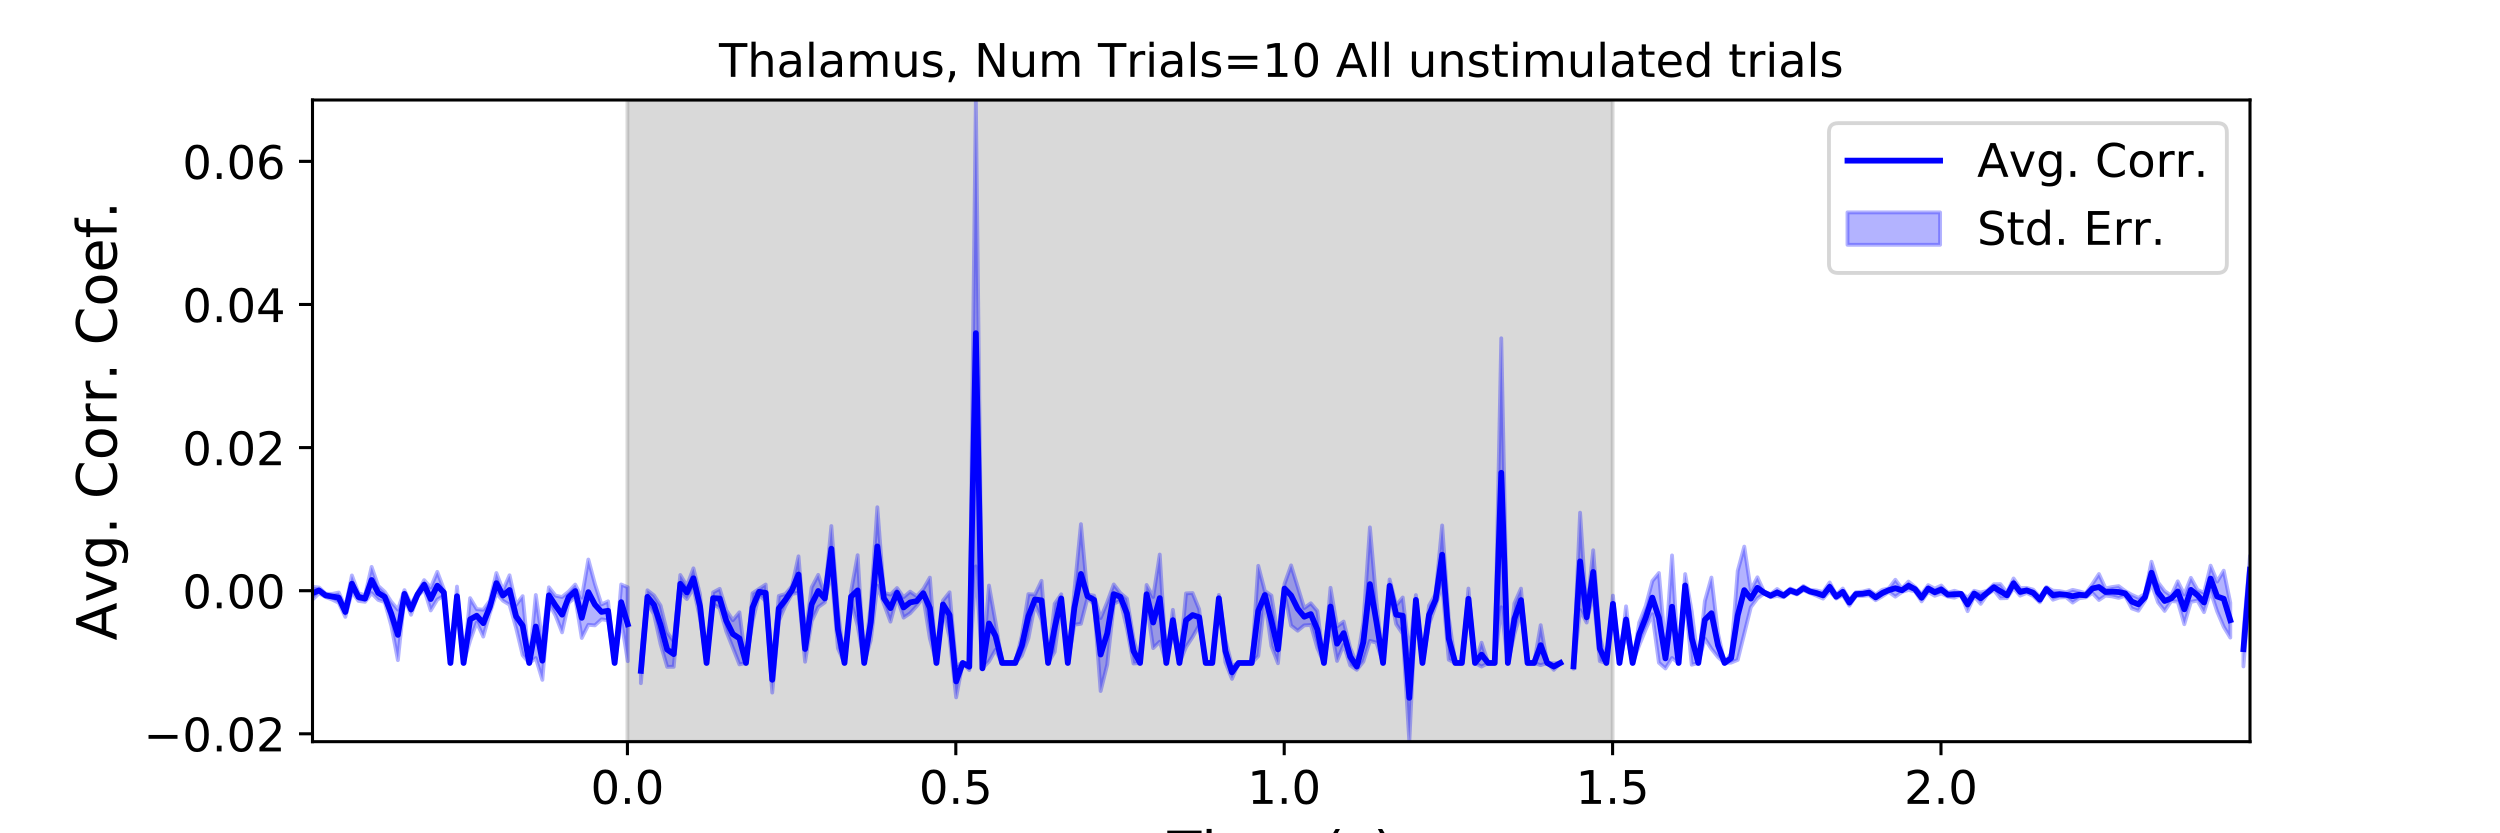 <?xml version="1.0" encoding="utf-8" standalone="no"?>
<!DOCTYPE svg PUBLIC "-//W3C//DTD SVG 1.1//EN"
  "http://www.w3.org/Graphics/SVG/1.1/DTD/svg11.dtd">
<!-- Created with matplotlib (https://matplotlib.org/) -->
<svg height="216pt" version="1.1" viewBox="0 0 648 216" width="648pt" xmlns="http://www.w3.org/2000/svg" xmlns:xlink="http://www.w3.org/1999/xlink">
 <defs>
  <style type="text/css">
*{stroke-linecap:butt;stroke-linejoin:round;}
  </style>
 </defs>
 <g id="figure_1">
  <g id="patch_1">
   <path d="M 0 216 
L 648 216 
L 648 0 
L 0 0 
z
" style="fill:#ffffff;"/>
  </g>
  <g id="axes_1">
   <g id="patch_2">
    <path d="M 81 192.24 
L 583.2 192.24 
L 583.2 25.92 
L 81 25.92 
z
" style="fill:#ffffff;"/>
   </g>
   <g id="PolyCollection_1">
    <defs>
     <path d="M 162.629 -23.76 
L 162.629 -190.08 
L 417.985 -190.08 
L 417.985 -23.76 
L 417.985 -23.76 
L 162.629 -23.76 
z
" id="me84fa81e83" style="stroke:#808080;stroke-opacity:0.3;"/>
    </defs>
    <g clip-path="url(#p773201536b)">
     <use style="fill:#808080;fill-opacity:0.3;stroke:#808080;stroke-opacity:0.3;" x="0" xlink:href="#me84fa81e83" y="216"/>
    </g>
   </g>
   <g id="PolyCollection_2">
    <path clip-path="url(#p773201536b)" d="M 81 152.102 
L 81 155.415 
L 82.702 153.796 
L 84.405 154.753 
L 86.107 155.408 
L 87.809 156.253 
L 89.512 159.897 
L 91.214 153.441 
L 92.917 155.753 
L 94.619 155.989 
L 96.321 153.732 
L 98.024 155.497 
L 99.726 156.058 
L 101.428 162.191 
L 103.131 171.113 
L 104.833 154.909 
L 106.536 159.348 
L 108.238 154.575 
L 109.94 152.75 
L 111.643 158.224 
L 113.345 155.405 
L 115.047 154.411 
L 116.75 171.842 
L 118.452 157.042 
L 120.155 171.842 
L 121.857 166.051 
L 123.559 161.299 
L 125.262 165.007 
L 126.964 158.93 
L 128.666 153.774 
L 130.369 155.708 
L 132.071 156.737 
L 133.774 162.771 
L 135.476 169.828 
L 137.178 171.842 
L 138.881 170.577 
L 140.583 176.223 
L 142.285 156.395 
L 143.988 159.529 
L 145.69 163.905 
L 147.393 156.235 
L 149.095 154.873 
L 150.797 165.367 
L 152.5 161.944 
L 154.202 162.094 
L 155.904 160.536 
L 157.607 160.772 
L 159.309 171.842 
L 161.012 160.674 
L 162.714 171.374 
L 162.714 152.231 
L 162.714 152.231 
L 161.012 151.492 
L 159.309 171.842 
L 157.607 155.862 
L 155.904 156.677 
L 154.202 151.355 
L 152.5 145.033 
L 150.797 154.909 
L 149.095 151.52 
L 147.393 153.335 
L 145.69 154.745 
L 143.988 154.401 
L 142.285 152.226 
L 140.583 166.267 
L 138.881 154.222 
L 137.178 171.842 
L 135.476 154.523 
L 133.774 156.764 
L 132.071 149.111 
L 130.369 152.992 
L 128.666 148.532 
L 126.964 155.711 
L 125.262 158.035 
L 123.559 157.893 
L 121.857 155.037 
L 120.155 171.842 
L 118.452 152.044 
L 116.75 171.842 
L 115.047 152.717 
L 113.345 148.227 
L 111.643 152.315 
L 109.94 150.37 
L 108.238 153.576 
L 106.536 156.594 
L 104.833 152.96 
L 103.131 158.011 
L 101.428 155.993 
L 99.726 153.394 
L 98.024 151.853 
L 96.321 146.944 
L 94.619 154.313 
L 92.917 153.753 
L 91.214 149.155 
L 89.512 157.344 
L 87.809 153.581 
L 86.107 153.938 
L 84.405 153.907 
L 82.702 152.276 
L 81 152.102 
z
" style="fill:#0000ff;fill-opacity:0.3;stroke:#0000ff;stroke-opacity:0.3;"/>
    <path clip-path="url(#p773201536b)" d="M 166.119 170.685 
L 166.119 177.088 
L 167.821 156.398 
L 169.523 159.239 
L 171.226 166.997 
L 172.928 172.847 
L 174.631 172.837 
L 176.333 153.608 
L 178.035 155.274 
L 179.738 152.459 
L 181.44 160.243 
L 183.142 171.842 
L 184.845 156.533 
L 186.547 157.657 
L 188.249 163.658 
L 189.952 167.917 
L 191.654 172.214 
L 193.357 171.842 
L 195.059 161.094 
L 196.761 154.169 
L 198.464 155.834 
L 200.166 179.517 
L 201.868 160.937 
L 203.571 157.034 
L 205.273 153.955 
L 206.976 153.624 
L 208.678 171.526 
L 210.38 161.024 
L 212.083 157.37 
L 213.785 156.144 
L 215.487 148.111 
L 217.19 168.076 
L 218.892 171.842 
L 220.595 156.034 
L 222.297 162.156 
L 223.999 171.842 
L 225.702 165.934 
L 227.404 151.794 
L 229.106 156.556 
L 230.809 161.136 
L 232.511 154.886 
L 234.214 160.1 
L 235.916 158.941 
L 237.618 157.077 
L 239.321 154.879 
L 241.023 165.495 
L 242.725 171.842 
L 244.428 157.691 
L 246.13 165.274 
L 247.833 180.76 
L 249.535 171.842 
L 251.237 173.677 
L 252.94 146.806 
L 254.642 173.228 
L 256.344 171.441 
L 258.047 168.44 
L 259.749 171.842 
L 261.452 171.842 
L 263.154 171.842 
L 264.856 169.98 
L 266.559 165.489 
L 268.261 156.629 
L 269.963 160.693 
L 271.666 171.842 
L 273.368 168.973 
L 275.071 156.235 
L 276.773 171.842 
L 278.475 161.942 
L 280.178 161.678 
L 281.88 155.02 
L 283.582 156.578 
L 285.285 179.114 
L 286.987 172.276 
L 288.689 156.508 
L 290.392 155.668 
L 292.094 162.845 
L 293.797 171.983 
L 295.499 171.842 
L 297.201 156.453 
L 298.904 167.99 
L 300.606 166.334 
L 302.308 171.842 
L 304.011 163.419 
L 305.713 171.842 
L 307.416 167.718 
L 309.118 165.126 
L 310.82 162.036 
L 312.523 171.842 
L 314.225 171.842 
L 315.927 155.965 
L 317.63 171.666 
L 319.332 175.975 
L 321.035 171.842 
L 322.737 171.842 
L 324.439 171.842 
L 326.142 170.035 
L 327.844 155.253 
L 329.546 167.442 
L 331.249 171.924 
L 332.951 153.792 
L 334.654 162.15 
L 336.356 163.482 
L 338.058 162.097 
L 339.761 161.982 
L 341.463 167.992 
L 343.165 171.842 
L 344.868 162.081 
L 346.57 171.314 
L 348.273 167.123 
L 349.975 172.459 
L 351.677 173.617 
L 353.38 171.495 
L 355.082 166.119 
L 356.784 166.565 
L 358.487 171.842 
L 360.189 153.483 
L 361.892 161.783 
L 363.594 164.305 
L 365.296 192.24 
L 366.999 156.744 
L 368.701 171.842 
L 370.403 161.835 
L 372.106 156.956 
L 373.808 151.358 
L 375.511 170.999 
L 377.213 171.842 
L 378.915 171.842 
L 380.618 157.875 
L 382.32 171.842 
L 384.022 172.777 
L 385.725 171.842 
L 387.427 171.842 
L 389.129 157.402 
L 390.832 171.842 
L 392.534 164.382 
L 394.237 158.511 
L 395.939 171.842 
L 397.641 171.842 
L 399.344 172.414 
L 401.046 171.842 
L 402.748 173.621 
L 404.451 171.842 
L 404.451 171.842 
L 404.451 171.842 
L 402.748 171.923 
L 401.046 171.842 
L 399.344 162.04 
L 397.641 171.842 
L 395.939 171.842 
L 394.237 152.562 
L 392.534 156.403 
L 390.832 171.842 
L 389.129 87.681 
L 387.427 171.842 
L 385.725 171.842 
L 384.022 166.589 
L 382.32 171.842 
L 380.618 152.552 
L 378.915 171.842 
L 377.213 171.842 
L 375.511 160.099 
L 373.808 136.2 
L 372.106 153.981 
L 370.403 156.97 
L 368.701 171.842 
L 366.999 154.243 
L 365.296 169.512 
L 363.594 154.868 
L 361.892 156.872 
L 360.189 150.197 
L 358.487 171.842 
L 356.784 155.961 
L 355.082 136.693 
L 353.38 161.423 
L 351.677 171.923 
L 349.975 167.966 
L 348.273 161.106 
L 346.57 162.37 
L 344.868 152.356 
L 343.165 171.842 
L 341.463 158.371 
L 339.761 156.368 
L 338.058 157.609 
L 336.356 152.079 
L 334.654 146.545 
L 332.951 151.317 
L 331.249 164.711 
L 329.546 154.364 
L 327.844 153.19 
L 326.142 146.664 
L 324.439 171.842 
L 322.737 171.842 
L 321.035 171.842 
L 319.332 172.551 
L 317.63 165.857 
L 315.927 154.204 
L 314.225 171.842 
L 312.523 171.842 
L 310.82 157.915 
L 309.118 153.723 
L 307.416 153.803 
L 305.713 171.842 
L 304.011 158.065 
L 302.308 171.842 
L 300.606 143.734 
L 298.904 154.717 
L 297.201 151.623 
L 295.499 171.842 
L 293.797 165.5 
L 292.094 155.163 
L 290.392 153.716 
L 288.689 151.487 
L 286.987 156.101 
L 285.285 160.199 
L 283.582 154.395 
L 281.88 154.071 
L 280.178 135.858 
L 278.475 153.171 
L 276.773 171.842 
L 275.071 154.035 
L 273.368 156.496 
L 271.666 171.842 
L 269.963 150.546 
L 268.261 154.103 
L 266.559 153.998 
L 264.856 164.791 
L 263.154 171.842 
L 261.452 171.842 
L 259.749 171.842 
L 258.047 161.265 
L 256.344 151.772 
L 254.642 173.228 
L 252.94 25.92 
L 251.237 171.944 
L 249.535 171.842 
L 247.833 172.482 
L 246.13 153.518 
L 244.428 155.659 
L 242.725 171.842 
L 241.023 149.715 
L 239.321 152.655 
L 237.618 154.545 
L 235.916 153.346 
L 234.214 154.804 
L 232.511 152.416 
L 230.809 154.129 
L 229.106 153.622 
L 227.404 131.475 
L 225.702 156.662 
L 223.999 171.842 
L 222.297 143.904 
L 220.595 153.276 
L 218.892 171.842 
L 217.19 158.152 
L 215.487 136.347 
L 213.785 154.1 
L 212.083 149.003 
L 210.38 152.242 
L 208.678 164.91 
L 206.976 144.201 
L 205.273 151.964 
L 203.571 153.973 
L 201.868 154.465 
L 200.166 172.867 
L 198.464 151.506 
L 196.761 152.619 
L 195.059 153.787 
L 193.357 171.842 
L 191.654 158.706 
L 189.952 160.763 
L 188.249 158.15 
L 186.547 152.624 
L 184.845 153.547 
L 183.142 171.842 
L 181.44 154.007 
L 179.738 147.314 
L 178.035 151.86 
L 176.333 149.038 
L 174.631 166.268 
L 172.928 163.878 
L 171.226 156.977 
L 169.523 154.335 
L 167.821 152.998 
L 166.119 170.685 
z
" style="fill:#0000ff;fill-opacity:0.3;stroke:#0000ff;stroke-opacity:0.3;"/>
    <path clip-path="url(#p773201536b)" d="M 407.856 172.088 
L 407.856 173.359 
L 409.558 158.131 
L 411.26 161.37 
L 412.963 153.874 
L 414.665 171.37 
L 416.367 171.842 
L 418.07 158.657 
L 419.772 171.842 
L 421.475 164.003 
L 423.177 171.842 
L 424.879 167.272 
L 426.582 163.111 
L 428.284 159.206 
L 429.986 171.775 
L 431.689 173.265 
L 433.391 170.558 
L 435.094 171.842 
L 436.796 154.726 
L 438.498 172.299 
L 440.201 171.842 
L 441.903 165.514 
L 443.605 168.184 
L 445.308 170.316 
L 447.01 171.842 
L 448.713 171.748 
L 450.415 171.046 
L 452.117 164.251 
L 453.82 157.373 
L 455.522 155.092 
L 457.224 153.857 
L 458.927 154.794 
L 460.629 154.466 
L 462.332 154.801 
L 464.034 153.512 
L 465.736 154.078 
L 467.439 153.001 
L 469.141 153.706 
L 470.843 154.415 
L 472.546 155.169 
L 474.248 153.24 
L 475.951 155.155 
L 477.653 154.268 
L 479.355 156.989 
L 481.058 154.479 
L 482.76 154.483 
L 484.462 154.29 
L 486.165 155.578 
L 487.867 154.586 
L 489.569 153.44 
L 491.272 154.655 
L 492.974 153.448 
L 494.677 152.916 
L 496.379 153.292 
L 498.081 155.88 
L 499.784 153.433 
L 501.486 154.432 
L 503.188 153.831 
L 504.891 154.638 
L 506.593 154.918 
L 508.296 154.22 
L 509.998 158.415 
L 511.7 154.568 
L 513.403 156.521 
L 515.105 154.066 
L 516.807 152.973 
L 518.51 155.083 
L 520.212 155.028 
L 521.915 152.443 
L 523.617 154.394 
L 525.319 153.687 
L 527.022 154.489 
L 528.724 156.132 
L 530.426 153.185 
L 532.129 155.453 
L 533.831 154.87 
L 535.534 154.783 
L 537.236 156.192 
L 538.938 155.063 
L 540.641 154.844 
L 542.343 153.703 
L 544.045 155.523 
L 545.748 154.385 
L 547.45 154.578 
L 549.153 154.971 
L 550.855 154.421 
L 552.557 157.695 
L 554.26 158.311 
L 555.962 155.71 
L 557.664 151.302 
L 559.367 156.145 
L 561.069 158.348 
L 562.772 155.809 
L 564.474 155.933 
L 566.176 161.796 
L 567.879 156.001 
L 569.581 155.667 
L 571.283 158.672 
L 572.986 153.318 
L 574.688 158.491 
L 576.391 162.479 
L 578.093 165.262 
L 578.093 156.243 
L 578.093 156.243 
L 576.391 147.917 
L 574.688 150.742 
L 572.986 146.619 
L 571.283 153.656 
L 569.581 152.882 
L 567.879 149.781 
L 566.176 154.078 
L 564.474 150.682 
L 562.772 154.396 
L 561.069 153.196 
L 559.367 150.953 
L 557.664 145.603 
L 555.962 153.95 
L 554.26 154.956 
L 552.557 154.164 
L 550.855 153.189 
L 549.153 151.925 
L 547.45 152.162 
L 545.748 152.505 
L 544.045 148.791 
L 542.343 151.372 
L 540.641 153.769 
L 538.938 153.281 
L 537.236 152.89 
L 535.534 153.54 
L 533.831 153.211 
L 532.129 153.11 
L 530.426 152.148 
L 528.724 154.772 
L 527.022 152.846 
L 525.319 152.371 
L 523.617 152.438 
L 521.915 149.939 
L 520.212 153.589 
L 518.51 151.407 
L 516.807 151.445 
L 515.105 153.095 
L 513.403 153.586 
L 511.7 153.127 
L 509.998 154.927 
L 508.296 153.66 
L 506.593 153.12 
L 504.891 153.635 
L 503.188 151.762 
L 501.486 152.565 
L 499.784 151.661 
L 498.081 153.987 
L 496.379 152.133 
L 494.677 150.738 
L 492.974 152.552 
L 491.272 150.272 
L 489.569 152.503 
L 487.867 152.882 
L 486.165 154.112 
L 484.462 152.913 
L 482.76 153.339 
L 481.058 153.494 
L 479.355 155.406 
L 477.653 152.541 
L 475.951 154.166 
L 474.248 150.969 
L 472.546 153.451 
L 470.843 153.044 
L 469.141 152.921 
L 467.439 151.881 
L 465.736 153.25 
L 464.034 152.555 
L 462.332 153.919 
L 460.629 152.662 
L 458.927 154.006 
L 457.224 153.326 
L 455.522 149.633 
L 453.82 152.948 
L 452.117 141.683 
L 450.415 147.988 
L 448.713 169.388 
L 447.01 171.842 
L 445.308 164.182 
L 443.605 149.707 
L 441.903 155.787 
L 440.201 171.842 
L 438.498 158.518 
L 436.796 148.797 
L 435.094 171.842 
L 433.391 143.962 
L 431.689 168.041 
L 429.986 148.524 
L 428.284 150.606 
L 426.582 157.057 
L 424.879 161.398 
L 423.177 171.842 
L 421.475 157.16 
L 419.772 171.842 
L 418.07 154.383 
L 416.367 171.842 
L 414.665 164.893 
L 412.963 142.619 
L 411.26 158.621 
L 409.558 132.884 
L 407.856 172.088 
z
" style="fill:#0000ff;fill-opacity:0.3;stroke:#0000ff;stroke-opacity:0.3;"/>
    <path clip-path="url(#p773201536b)" d="M 581.498 163.791 
L 581.498 172.738 
L 583.2 151.234 
L 583.2 144.079 
L 583.2 144.079 
L 581.498 163.791 
z
" style="fill:#0000ff;fill-opacity:0.3;stroke:#0000ff;stroke-opacity:0.3;"/>
   </g>
   <g id="matplotlib.axis_1">
    <g id="xtick_1">
     <g id="line2d_1">
      <defs>
       <path d="M 0 0 
L 0 3.5 
" id="mdb8110334b" style="stroke:#000000;stroke-width:0.8;"/>
      </defs>
      <g>
       <use style="stroke:#000000;stroke-width:0.8;" x="162.629" xlink:href="#mdb8110334b" y="192.24"/>
      </g>
     </g>
     <g id="text_1">
      <!-- 0.0 -->
      <defs>
       <path d="M 31.781 66.406 
Q 24.172 66.406 20.328 58.906 
Q 16.5 51.422 16.5 36.375 
Q 16.5 21.391 20.328 13.891 
Q 24.172 6.391 31.781 6.391 
Q 39.453 6.391 43.281 13.891 
Q 47.125 21.391 47.125 36.375 
Q 47.125 51.422 43.281 58.906 
Q 39.453 66.406 31.781 66.406 
z
M 31.781 74.219 
Q 44.047 74.219 50.516 64.516 
Q 56.984 54.828 56.984 36.375 
Q 56.984 17.969 50.516 8.266 
Q 44.047 -1.422 31.781 -1.422 
Q 19.531 -1.422 13.062 8.266 
Q 6.594 17.969 6.594 36.375 
Q 6.594 54.828 13.062 64.516 
Q 19.531 74.219 31.781 74.219 
z
" id="DejaVuSans-48"/>
       <path d="M 10.688 12.406 
L 21 12.406 
L 21 0 
L 10.688 0 
z
" id="DejaVuSans-46"/>
      </defs>
      <g transform="translate(153.087 208.358)scale(0.12 -0.12)">
       <use xlink:href="#DejaVuSans-48"/>
       <use x="63.623" xlink:href="#DejaVuSans-46"/>
       <use x="95.41" xlink:href="#DejaVuSans-48"/>
      </g>
     </g>
    </g>
    <g id="xtick_2">
     <g id="line2d_2">
      <g>
       <use style="stroke:#000000;stroke-width:0.8;" x="247.747" xlink:href="#mdb8110334b" y="192.24"/>
      </g>
     </g>
     <g id="text_2">
      <!-- 0.5 -->
      <defs>
       <path d="M 10.797 72.906 
L 49.516 72.906 
L 49.516 64.594 
L 19.828 64.594 
L 19.828 46.734 
Q 21.969 47.469 24.109 47.828 
Q 26.266 48.188 28.422 48.188 
Q 40.625 48.188 47.75 41.5 
Q 54.891 34.812 54.891 23.391 
Q 54.891 11.625 47.562 5.094 
Q 40.234 -1.422 26.906 -1.422 
Q 22.312 -1.422 17.547 -0.641 
Q 12.797 0.141 7.719 1.703 
L 7.719 11.625 
Q 12.109 9.234 16.797 8.062 
Q 21.484 6.891 26.703 6.891 
Q 35.156 6.891 40.078 11.328 
Q 45.016 15.766 45.016 23.391 
Q 45.016 31 40.078 35.438 
Q 35.156 39.891 26.703 39.891 
Q 22.75 39.891 18.812 39.016 
Q 14.891 38.141 10.797 36.281 
z
" id="DejaVuSans-53"/>
      </defs>
      <g transform="translate(238.206 208.358)scale(0.12 -0.12)">
       <use xlink:href="#DejaVuSans-48"/>
       <use x="63.623" xlink:href="#DejaVuSans-46"/>
       <use x="95.41" xlink:href="#DejaVuSans-53"/>
      </g>
     </g>
    </g>
    <g id="xtick_3">
     <g id="line2d_3">
      <g>
       <use style="stroke:#000000;stroke-width:0.8;" x="332.866" xlink:href="#mdb8110334b" y="192.24"/>
      </g>
     </g>
     <g id="text_3">
      <!-- 1.0 -->
      <defs>
       <path d="M 12.406 8.297 
L 28.516 8.297 
L 28.516 63.922 
L 10.984 60.406 
L 10.984 69.391 
L 28.422 72.906 
L 38.281 72.906 
L 38.281 8.297 
L 54.391 8.297 
L 54.391 0 
L 12.406 0 
z
" id="DejaVuSans-49"/>
      </defs>
      <g transform="translate(323.324 208.358)scale(0.12 -0.12)">
       <use xlink:href="#DejaVuSans-49"/>
       <use x="63.623" xlink:href="#DejaVuSans-46"/>
       <use x="95.41" xlink:href="#DejaVuSans-48"/>
      </g>
     </g>
    </g>
    <g id="xtick_4">
     <g id="line2d_4">
      <g>
       <use style="stroke:#000000;stroke-width:0.8;" x="417.985" xlink:href="#mdb8110334b" y="192.24"/>
      </g>
     </g>
     <g id="text_4">
      <!-- 1.5 -->
      <g transform="translate(408.443 208.358)scale(0.12 -0.12)">
       <use xlink:href="#DejaVuSans-49"/>
       <use x="63.623" xlink:href="#DejaVuSans-46"/>
       <use x="95.41" xlink:href="#DejaVuSans-53"/>
      </g>
     </g>
    </g>
    <g id="xtick_5">
     <g id="line2d_5">
      <g>
       <use style="stroke:#000000;stroke-width:0.8;" x="503.103" xlink:href="#mdb8110334b" y="192.24"/>
      </g>
     </g>
     <g id="text_5">
      <!-- 2.0 -->
      <defs>
       <path d="M 19.188 8.297 
L 53.609 8.297 
L 53.609 0 
L 7.328 0 
L 7.328 8.297 
Q 12.938 14.109 22.625 23.891 
Q 32.328 33.688 34.812 36.531 
Q 39.547 41.844 41.422 45.531 
Q 43.312 49.219 43.312 52.781 
Q 43.312 58.594 39.234 62.25 
Q 35.156 65.922 28.609 65.922 
Q 23.969 65.922 18.812 64.312 
Q 13.672 62.703 7.812 59.422 
L 7.812 69.391 
Q 13.766 71.781 18.938 73 
Q 24.125 74.219 28.422 74.219 
Q 39.75 74.219 46.484 68.547 
Q 53.219 62.891 53.219 53.422 
Q 53.219 48.922 51.531 44.891 
Q 49.859 40.875 45.406 35.406 
Q 44.188 33.984 37.641 27.219 
Q 31.109 20.453 19.188 8.297 
z
" id="DejaVuSans-50"/>
      </defs>
      <g transform="translate(493.561 208.358)scale(0.12 -0.12)">
       <use xlink:href="#DejaVuSans-50"/>
       <use x="63.623" xlink:href="#DejaVuSans-46"/>
       <use x="95.41" xlink:href="#DejaVuSans-48"/>
      </g>
     </g>
    </g>
    <g id="text_6">
     <!-- Time (s) -->
     <defs>
      <path d="M -0.297 72.906 
L 61.375 72.906 
L 61.375 64.594 
L 35.5 64.594 
L 35.5 0 
L 25.594 0 
L 25.594 64.594 
L -0.297 64.594 
z
" id="DejaVuSans-84"/>
      <path d="M 9.422 54.688 
L 18.406 54.688 
L 18.406 0 
L 9.422 0 
z
M 9.422 75.984 
L 18.406 75.984 
L 18.406 64.594 
L 9.422 64.594 
z
" id="DejaVuSans-105"/>
      <path d="M 52 44.188 
Q 55.375 50.25 60.062 53.125 
Q 64.75 56 71.094 56 
Q 79.641 56 84.281 50.016 
Q 88.922 44.047 88.922 33.016 
L 88.922 0 
L 79.891 0 
L 79.891 32.719 
Q 79.891 40.578 77.094 44.375 
Q 74.312 48.188 68.609 48.188 
Q 61.625 48.188 57.562 43.547 
Q 53.516 38.922 53.516 30.906 
L 53.516 0 
L 44.484 0 
L 44.484 32.719 
Q 44.484 40.625 41.703 44.406 
Q 38.922 48.188 33.109 48.188 
Q 26.219 48.188 22.156 43.531 
Q 18.109 38.875 18.109 30.906 
L 18.109 0 
L 9.078 0 
L 9.078 54.688 
L 18.109 54.688 
L 18.109 46.188 
Q 21.188 51.219 25.484 53.609 
Q 29.781 56 35.688 56 
Q 41.656 56 45.828 52.969 
Q 50 49.953 52 44.188 
z
" id="DejaVuSans-109"/>
      <path d="M 56.203 29.594 
L 56.203 25.203 
L 14.891 25.203 
Q 15.484 15.922 20.484 11.062 
Q 25.484 6.203 34.422 6.203 
Q 39.594 6.203 44.453 7.469 
Q 49.312 8.734 54.109 11.281 
L 54.109 2.781 
Q 49.266 0.734 44.188 -0.344 
Q 39.109 -1.422 33.891 -1.422 
Q 20.797 -1.422 13.156 6.188 
Q 5.516 13.812 5.516 26.812 
Q 5.516 40.234 12.766 48.109 
Q 20.016 56 32.328 56 
Q 43.359 56 49.781 48.891 
Q 56.203 41.797 56.203 29.594 
z
M 47.219 32.234 
Q 47.125 39.594 43.094 43.984 
Q 39.062 48.391 32.422 48.391 
Q 24.906 48.391 20.391 44.141 
Q 15.875 39.891 15.188 32.172 
z
" id="DejaVuSans-101"/>
      <path id="DejaVuSans-32"/>
      <path d="M 31 75.875 
Q 24.469 64.656 21.281 53.656 
Q 18.109 42.672 18.109 31.391 
Q 18.109 20.125 21.312 9.062 
Q 24.516 -2 31 -13.188 
L 23.188 -13.188 
Q 15.875 -1.703 12.234 9.375 
Q 8.594 20.453 8.594 31.391 
Q 8.594 42.281 12.203 53.312 
Q 15.828 64.359 23.188 75.875 
z
" id="DejaVuSans-40"/>
      <path d="M 44.281 53.078 
L 44.281 44.578 
Q 40.484 46.531 36.375 47.5 
Q 32.281 48.484 27.875 48.484 
Q 21.188 48.484 17.844 46.438 
Q 14.5 44.391 14.5 40.281 
Q 14.5 37.156 16.891 35.375 
Q 19.281 33.594 26.516 31.984 
L 29.594 31.297 
Q 39.156 29.25 43.188 25.516 
Q 47.219 21.781 47.219 15.094 
Q 47.219 7.469 41.188 3.016 
Q 35.156 -1.422 24.609 -1.422 
Q 20.219 -1.422 15.453 -0.562 
Q 10.688 0.297 5.422 2 
L 5.422 11.281 
Q 10.406 8.688 15.234 7.391 
Q 20.062 6.109 24.812 6.109 
Q 31.156 6.109 34.562 8.281 
Q 37.984 10.453 37.984 14.406 
Q 37.984 18.062 35.516 20.016 
Q 33.062 21.969 24.703 23.781 
L 21.578 24.516 
Q 13.234 26.266 9.516 29.906 
Q 5.812 33.547 5.812 39.891 
Q 5.812 47.609 11.281 51.797 
Q 16.75 56 26.812 56 
Q 31.781 56 36.172 55.266 
Q 40.578 54.547 44.281 53.078 
z
" id="DejaVuSans-115"/>
      <path d="M 8.016 75.875 
L 15.828 75.875 
Q 23.141 64.359 26.781 53.312 
Q 30.422 42.281 30.422 31.391 
Q 30.422 20.453 26.781 9.375 
Q 23.141 -1.703 15.828 -13.188 
L 8.016 -13.188 
Q 14.5 -2 17.703 9.062 
Q 20.906 20.125 20.906 31.391 
Q 20.906 42.672 17.703 53.656 
Q 14.5 64.656 8.016 75.875 
z
" id="DejaVuSans-41"/>
     </defs>
     <g transform="translate(302.605 225.796)scale(0.144 -0.144)">
      <use xlink:href="#DejaVuSans-84"/>
      <use x="61.037" xlink:href="#DejaVuSans-105"/>
      <use x="88.82" xlink:href="#DejaVuSans-109"/>
      <use x="186.232" xlink:href="#DejaVuSans-101"/>
      <use x="247.756" xlink:href="#DejaVuSans-32"/>
      <use x="279.543" xlink:href="#DejaVuSans-40"/>
      <use x="318.557" xlink:href="#DejaVuSans-115"/>
      <use x="370.656" xlink:href="#DejaVuSans-41"/>
     </g>
    </g>
   </g>
   <g id="matplotlib.axis_2">
    <g id="ytick_1">
     <g id="line2d_6">
      <defs>
       <path d="M 0 0 
L -3.5 0 
" id="m8b4aa40177" style="stroke:#000000;stroke-width:0.8;"/>
      </defs>
      <g>
       <use style="stroke:#000000;stroke-width:0.8;" x="81" xlink:href="#m8b4aa40177" y="190.202"/>
      </g>
     </g>
     <g id="text_7">
      <!-- −0.02 -->
      <defs>
       <path d="M 10.594 35.5 
L 73.188 35.5 
L 73.188 27.203 
L 10.594 27.203 
z
" id="DejaVuSans-8722"/>
      </defs>
      <g transform="translate(37.226 194.761)scale(0.12 -0.12)">
       <use xlink:href="#DejaVuSans-8722"/>
       <use x="83.789" xlink:href="#DejaVuSans-48"/>
       <use x="147.412" xlink:href="#DejaVuSans-46"/>
       <use x="179.199" xlink:href="#DejaVuSans-48"/>
       <use x="242.822" xlink:href="#DejaVuSans-50"/>
      </g>
     </g>
    </g>
    <g id="ytick_2">
     <g id="line2d_7">
      <g>
       <use style="stroke:#000000;stroke-width:0.8;" x="81" xlink:href="#m8b4aa40177" y="153.108"/>
      </g>
     </g>
     <g id="text_8">
      <!-- 0.00 -->
      <g transform="translate(47.281 157.667)scale(0.12 -0.12)">
       <use xlink:href="#DejaVuSans-48"/>
       <use x="63.623" xlink:href="#DejaVuSans-46"/>
       <use x="95.41" xlink:href="#DejaVuSans-48"/>
       <use x="159.033" xlink:href="#DejaVuSans-48"/>
      </g>
     </g>
    </g>
    <g id="ytick_3">
     <g id="line2d_8">
      <g>
       <use style="stroke:#000000;stroke-width:0.8;" x="81" xlink:href="#m8b4aa40177" y="116.014"/>
      </g>
     </g>
     <g id="text_9">
      <!-- 0.02 -->
      <g transform="translate(47.281 120.574)scale(0.12 -0.12)">
       <use xlink:href="#DejaVuSans-48"/>
       <use x="63.623" xlink:href="#DejaVuSans-46"/>
       <use x="95.41" xlink:href="#DejaVuSans-48"/>
       <use x="159.033" xlink:href="#DejaVuSans-50"/>
      </g>
     </g>
    </g>
    <g id="ytick_4">
     <g id="line2d_9">
      <g>
       <use style="stroke:#000000;stroke-width:0.8;" x="81" xlink:href="#m8b4aa40177" y="78.921"/>
      </g>
     </g>
     <g id="text_10">
      <!-- 0.04 -->
      <defs>
       <path d="M 37.797 64.312 
L 12.891 25.391 
L 37.797 25.391 
z
M 35.203 72.906 
L 47.609 72.906 
L 47.609 25.391 
L 58.016 25.391 
L 58.016 17.188 
L 47.609 17.188 
L 47.609 0 
L 37.797 0 
L 37.797 17.188 
L 4.891 17.188 
L 4.891 26.703 
z
" id="DejaVuSans-52"/>
      </defs>
      <g transform="translate(47.281 83.48)scale(0.12 -0.12)">
       <use xlink:href="#DejaVuSans-48"/>
       <use x="63.623" xlink:href="#DejaVuSans-46"/>
       <use x="95.41" xlink:href="#DejaVuSans-48"/>
       <use x="159.033" xlink:href="#DejaVuSans-52"/>
      </g>
     </g>
    </g>
    <g id="ytick_5">
     <g id="line2d_10">
      <g>
       <use style="stroke:#000000;stroke-width:0.8;" x="81" xlink:href="#m8b4aa40177" y="41.827"/>
      </g>
     </g>
     <g id="text_11">
      <!-- 0.06 -->
      <defs>
       <path d="M 33.016 40.375 
Q 26.375 40.375 22.484 35.828 
Q 18.609 31.297 18.609 23.391 
Q 18.609 15.531 22.484 10.953 
Q 26.375 6.391 33.016 6.391 
Q 39.656 6.391 43.531 10.953 
Q 47.406 15.531 47.406 23.391 
Q 47.406 31.297 43.531 35.828 
Q 39.656 40.375 33.016 40.375 
z
M 52.594 71.297 
L 52.594 62.312 
Q 48.875 64.062 45.094 64.984 
Q 41.312 65.922 37.594 65.922 
Q 27.828 65.922 22.672 59.328 
Q 17.531 52.734 16.797 39.406 
Q 19.672 43.656 24.016 45.922 
Q 28.375 48.188 33.594 48.188 
Q 44.578 48.188 50.953 41.516 
Q 57.328 34.859 57.328 23.391 
Q 57.328 12.156 50.688 5.359 
Q 44.047 -1.422 33.016 -1.422 
Q 20.359 -1.422 13.672 8.266 
Q 6.984 17.969 6.984 36.375 
Q 6.984 53.656 15.188 63.938 
Q 23.391 74.219 37.203 74.219 
Q 40.922 74.219 44.703 73.484 
Q 48.484 72.75 52.594 71.297 
z
" id="DejaVuSans-54"/>
      </defs>
      <g transform="translate(47.281 46.386)scale(0.12 -0.12)">
       <use xlink:href="#DejaVuSans-48"/>
       <use x="63.623" xlink:href="#DejaVuSans-46"/>
       <use x="95.41" xlink:href="#DejaVuSans-48"/>
       <use x="159.033" xlink:href="#DejaVuSans-54"/>
      </g>
     </g>
    </g>
    <g id="text_12">
     <!-- Avg. Corr. Coef. -->
     <defs>
      <path d="M 34.188 63.188 
L 20.797 26.906 
L 47.609 26.906 
z
M 28.609 72.906 
L 39.797 72.906 
L 67.578 0 
L 57.328 0 
L 50.688 18.703 
L 17.828 18.703 
L 11.188 0 
L 0.781 0 
z
" id="DejaVuSans-65"/>
      <path d="M 2.984 54.688 
L 12.5 54.688 
L 29.594 8.797 
L 46.688 54.688 
L 56.203 54.688 
L 35.688 0 
L 23.484 0 
z
" id="DejaVuSans-118"/>
      <path d="M 45.406 27.984 
Q 45.406 37.75 41.375 43.109 
Q 37.359 48.484 30.078 48.484 
Q 22.859 48.484 18.828 43.109 
Q 14.797 37.75 14.797 27.984 
Q 14.797 18.266 18.828 12.891 
Q 22.859 7.516 30.078 7.516 
Q 37.359 7.516 41.375 12.891 
Q 45.406 18.266 45.406 27.984 
z
M 54.391 6.781 
Q 54.391 -7.172 48.188 -13.984 
Q 42 -20.797 29.203 -20.797 
Q 24.469 -20.797 20.266 -20.094 
Q 16.062 -19.391 12.109 -17.922 
L 12.109 -9.188 
Q 16.062 -11.328 19.922 -12.344 
Q 23.781 -13.375 27.781 -13.375 
Q 36.625 -13.375 41.016 -8.766 
Q 45.406 -4.156 45.406 5.172 
L 45.406 9.625 
Q 42.625 4.781 38.281 2.391 
Q 33.938 0 27.875 0 
Q 17.828 0 11.672 7.656 
Q 5.516 15.328 5.516 27.984 
Q 5.516 40.672 11.672 48.328 
Q 17.828 56 27.875 56 
Q 33.938 56 38.281 53.609 
Q 42.625 51.219 45.406 46.391 
L 45.406 54.688 
L 54.391 54.688 
z
" id="DejaVuSans-103"/>
      <path d="M 64.406 67.281 
L 64.406 56.891 
Q 59.422 61.531 53.781 63.812 
Q 48.141 66.109 41.797 66.109 
Q 29.297 66.109 22.656 58.469 
Q 16.016 50.828 16.016 36.375 
Q 16.016 21.969 22.656 14.328 
Q 29.297 6.688 41.797 6.688 
Q 48.141 6.688 53.781 8.984 
Q 59.422 11.281 64.406 15.922 
L 64.406 5.609 
Q 59.234 2.094 53.438 0.328 
Q 47.656 -1.422 41.219 -1.422 
Q 24.656 -1.422 15.125 8.703 
Q 5.609 18.844 5.609 36.375 
Q 5.609 53.953 15.125 64.078 
Q 24.656 74.219 41.219 74.219 
Q 47.75 74.219 53.531 72.484 
Q 59.328 70.75 64.406 67.281 
z
" id="DejaVuSans-67"/>
      <path d="M 30.609 48.391 
Q 23.391 48.391 19.188 42.75 
Q 14.984 37.109 14.984 27.297 
Q 14.984 17.484 19.156 11.844 
Q 23.344 6.203 30.609 6.203 
Q 37.797 6.203 41.984 11.859 
Q 46.188 17.531 46.188 27.297 
Q 46.188 37.016 41.984 42.703 
Q 37.797 48.391 30.609 48.391 
z
M 30.609 56 
Q 42.328 56 49.016 48.375 
Q 55.719 40.766 55.719 27.297 
Q 55.719 13.875 49.016 6.219 
Q 42.328 -1.422 30.609 -1.422 
Q 18.844 -1.422 12.172 6.219 
Q 5.516 13.875 5.516 27.297 
Q 5.516 40.766 12.172 48.375 
Q 18.844 56 30.609 56 
z
" id="DejaVuSans-111"/>
      <path d="M 41.109 46.297 
Q 39.594 47.172 37.812 47.578 
Q 36.031 48 33.891 48 
Q 26.266 48 22.188 43.047 
Q 18.109 38.094 18.109 28.812 
L 18.109 0 
L 9.078 0 
L 9.078 54.688 
L 18.109 54.688 
L 18.109 46.188 
Q 20.953 51.172 25.484 53.578 
Q 30.031 56 36.531 56 
Q 37.453 56 38.578 55.875 
Q 39.703 55.766 41.062 55.516 
z
" id="DejaVuSans-114"/>
      <path d="M 37.109 75.984 
L 37.109 68.5 
L 28.516 68.5 
Q 23.688 68.5 21.797 66.547 
Q 19.922 64.594 19.922 59.516 
L 19.922 54.688 
L 34.719 54.688 
L 34.719 47.703 
L 19.922 47.703 
L 19.922 0 
L 10.891 0 
L 10.891 47.703 
L 2.297 47.703 
L 2.297 54.688 
L 10.891 54.688 
L 10.891 58.5 
Q 10.891 67.625 15.141 71.797 
Q 19.391 75.984 28.609 75.984 
z
" id="DejaVuSans-102"/>
     </defs>
     <g transform="translate(30.231 166.005)rotate(-90)scale(0.144 -0.144)">
      <use xlink:href="#DejaVuSans-65"/>
      <use x="68.33" xlink:href="#DejaVuSans-118"/>
      <use x="127.51" xlink:href="#DejaVuSans-103"/>
      <use x="190.986" xlink:href="#DejaVuSans-46"/>
      <use x="222.773" xlink:href="#DejaVuSans-32"/>
      <use x="254.561" xlink:href="#DejaVuSans-67"/>
      <use x="324.385" xlink:href="#DejaVuSans-111"/>
      <use x="385.566" xlink:href="#DejaVuSans-114"/>
      <use x="426.664" xlink:href="#DejaVuSans-114"/>
      <use x="467.637" xlink:href="#DejaVuSans-46"/>
      <use x="499.424" xlink:href="#DejaVuSans-32"/>
      <use x="531.211" xlink:href="#DejaVuSans-67"/>
      <use x="601.035" xlink:href="#DejaVuSans-111"/>
      <use x="662.217" xlink:href="#DejaVuSans-101"/>
      <use x="723.74" xlink:href="#DejaVuSans-102"/>
      <use x="758.836" xlink:href="#DejaVuSans-46"/>
     </g>
    </g>
   </g>
   <g id="line2d_11">
    <path clip-path="url(#p773201536b)" d="M 81 153.759 
L 82.702 153.036 
L 84.405 154.33 
L 87.809 154.917 
L 89.512 158.62 
L 91.214 151.298 
L 92.917 154.753 
L 94.619 155.151 
L 96.321 150.338 
L 98.024 153.675 
L 99.726 154.726 
L 101.428 159.092 
L 103.131 164.562 
L 104.833 153.934 
L 106.536 157.971 
L 108.238 154.075 
L 109.94 151.56 
L 111.643 155.27 
L 113.345 151.816 
L 115.047 153.564 
L 116.75 171.842 
L 118.452 154.543 
L 120.155 171.842 
L 121.857 160.544 
L 123.559 159.596 
L 125.262 161.521 
L 126.964 157.321 
L 128.666 151.153 
L 130.369 154.35 
L 132.071 152.924 
L 133.774 159.768 
L 135.476 162.176 
L 137.178 171.842 
L 138.881 162.4 
L 140.583 171.245 
L 142.285 154.31 
L 143.988 156.965 
L 145.69 159.325 
L 147.393 154.785 
L 149.095 153.196 
L 150.797 160.138 
L 152.5 153.488 
L 154.202 156.724 
L 155.904 158.606 
L 157.607 158.317 
L 159.309 171.842 
L 161.012 156.083 
L 162.714 161.802 
M 166.119 173.886 
L 167.821 154.698 
L 169.523 156.787 
L 171.226 161.987 
L 172.928 168.363 
L 174.631 169.553 
L 176.333 151.323 
L 178.035 153.567 
L 179.738 149.887 
L 181.44 157.125 
L 183.142 171.842 
L 184.845 155.04 
L 186.547 155.141 
L 188.249 160.904 
L 189.952 164.34 
L 191.654 165.46 
L 193.357 171.842 
L 195.059 157.441 
L 196.761 153.394 
L 198.464 153.67 
L 200.166 176.192 
L 201.868 157.701 
L 203.571 155.503 
L 205.273 152.96 
L 206.976 148.913 
L 208.678 168.218 
L 210.38 156.633 
L 212.083 153.186 
L 213.785 155.122 
L 215.487 142.229 
L 217.19 163.114 
L 218.892 171.842 
L 220.595 154.655 
L 222.297 153.03 
L 223.999 171.842 
L 225.702 161.298 
L 227.404 141.634 
L 229.106 155.089 
L 230.809 157.633 
L 232.511 153.651 
L 234.214 157.452 
L 235.916 156.144 
L 237.618 155.811 
L 239.321 153.767 
L 241.023 157.605 
L 242.725 171.842 
L 244.428 156.675 
L 246.13 159.396 
L 247.833 176.621 
L 249.535 171.842 
L 251.237 172.811 
L 252.94 86.363 
L 254.642 173.228 
L 256.344 161.607 
L 258.047 164.852 
L 259.749 171.842 
L 263.154 171.842 
L 264.856 167.386 
L 266.559 159.743 
L 268.261 155.366 
L 269.963 155.62 
L 271.666 171.842 
L 273.368 162.735 
L 275.071 155.135 
L 276.773 171.842 
L 278.475 157.557 
L 280.178 148.768 
L 281.88 154.546 
L 283.582 155.487 
L 285.285 169.656 
L 286.987 164.188 
L 288.689 153.998 
L 290.392 154.692 
L 292.094 159.004 
L 293.797 168.741 
L 295.499 171.842 
L 297.201 154.038 
L 298.904 161.353 
L 300.606 155.034 
L 302.308 171.842 
L 304.011 160.742 
L 305.713 171.842 
L 307.416 160.76 
L 309.118 159.424 
L 310.82 159.975 
L 312.523 171.842 
L 314.225 171.842 
L 315.927 155.084 
L 317.63 168.762 
L 319.332 174.263 
L 321.035 171.842 
L 324.439 171.842 
L 326.142 158.349 
L 327.844 154.221 
L 329.546 160.903 
L 331.249 168.318 
L 332.951 152.555 
L 334.654 154.348 
L 336.356 157.781 
L 338.058 159.853 
L 339.761 159.175 
L 341.463 163.182 
L 343.165 171.842 
L 344.868 157.219 
L 346.57 166.842 
L 348.273 164.114 
L 349.975 170.213 
L 351.677 172.77 
L 353.38 166.459 
L 355.082 151.406 
L 356.784 161.263 
L 358.487 171.842 
L 360.189 151.84 
L 361.892 159.328 
L 363.594 159.586 
L 365.296 180.876 
L 366.999 155.494 
L 368.701 171.842 
L 370.403 159.402 
L 372.106 155.469 
L 373.808 143.779 
L 375.511 165.549 
L 377.213 171.842 
L 378.915 171.842 
L 380.618 155.213 
L 382.32 171.842 
L 384.022 169.683 
L 385.725 171.842 
L 387.427 171.842 
L 389.129 122.542 
L 390.832 171.842 
L 392.534 160.393 
L 394.237 155.536 
L 395.939 171.842 
L 397.641 171.842 
L 399.344 167.227 
L 401.046 171.842 
L 402.748 172.772 
L 404.451 171.842 
M 407.856 172.724 
L 409.558 145.507 
L 411.26 159.995 
L 412.963 148.247 
L 414.665 168.131 
L 416.367 171.842 
L 418.07 156.52 
L 419.772 171.842 
L 421.475 160.582 
L 423.177 171.842 
L 424.879 164.335 
L 426.582 160.084 
L 428.284 154.906 
L 429.986 160.149 
L 431.689 170.653 
L 433.391 157.26 
L 435.094 171.842 
L 436.796 151.761 
L 438.498 165.408 
L 440.201 171.842 
L 441.903 160.65 
L 443.605 158.945 
L 445.308 167.249 
L 447.01 171.842 
L 448.713 170.568 
L 450.415 159.517 
L 452.117 152.967 
L 453.82 155.16 
L 455.522 152.363 
L 457.224 153.591 
L 458.927 154.4 
L 460.629 153.564 
L 462.332 154.36 
L 464.034 153.033 
L 465.736 153.664 
L 467.439 152.441 
L 469.141 153.314 
L 470.843 153.729 
L 472.546 154.31 
L 474.248 152.104 
L 475.951 154.66 
L 477.653 153.405 
L 479.355 156.198 
L 481.058 153.986 
L 482.76 153.911 
L 484.462 153.602 
L 486.165 154.845 
L 487.867 153.734 
L 489.569 152.971 
L 491.272 152.464 
L 492.974 153 
L 494.677 151.827 
L 496.379 152.713 
L 498.081 154.933 
L 499.784 152.547 
L 501.486 153.499 
L 503.188 152.797 
L 504.891 154.137 
L 508.296 153.94 
L 509.998 156.671 
L 511.7 153.847 
L 513.403 155.053 
L 516.807 152.209 
L 520.212 154.309 
L 521.915 151.191 
L 523.617 153.416 
L 525.319 153.029 
L 527.022 153.667 
L 528.724 155.452 
L 530.426 152.667 
L 532.129 154.281 
L 533.831 154.041 
L 535.534 154.161 
L 537.236 154.541 
L 538.938 154.172 
L 540.641 154.307 
L 542.343 152.537 
L 544.045 152.157 
L 545.748 153.445 
L 547.45 153.37 
L 549.153 153.448 
L 550.855 153.805 
L 552.557 155.93 
L 554.26 156.634 
L 555.962 154.83 
L 557.664 148.453 
L 559.367 153.549 
L 561.069 155.772 
L 562.772 155.103 
L 564.474 153.307 
L 566.176 157.937 
L 567.879 152.891 
L 569.581 154.274 
L 571.283 156.164 
L 572.986 149.969 
L 574.688 154.616 
L 576.391 155.198 
L 578.093 160.753 
M 581.498 168.264 
L 583.2 147.657 
L 583.2 147.657 
" style="fill:none;stroke:#0000ff;stroke-linecap:square;stroke-width:1.5;"/>
   </g>
   <g id="patch_3">
    <path d="M 81 192.24 
L 81 25.92 
" style="fill:none;stroke:#000000;stroke-linecap:square;stroke-linejoin:miter;stroke-width:0.8;"/>
   </g>
   <g id="patch_4">
    <path d="M 583.2 192.24 
L 583.2 25.92 
" style="fill:none;stroke:#000000;stroke-linecap:square;stroke-linejoin:miter;stroke-width:0.8;"/>
   </g>
   <g id="patch_5">
    <path d="M 81 192.24 
L 583.2 192.24 
" style="fill:none;stroke:#000000;stroke-linecap:square;stroke-linejoin:miter;stroke-width:0.8;"/>
   </g>
   <g id="patch_6">
    <path d="M 81 25.92 
L 583.2 25.92 
" style="fill:none;stroke:#000000;stroke-linecap:square;stroke-linejoin:miter;stroke-width:0.8;"/>
   </g>
   <g id="text_13">
    <!-- Thalamus, Num Trials=10 All unstimulated trials -->
    <defs>
     <path d="M 54.891 33.016 
L 54.891 0 
L 45.906 0 
L 45.906 32.719 
Q 45.906 40.484 42.875 44.328 
Q 39.844 48.188 33.797 48.188 
Q 26.516 48.188 22.312 43.547 
Q 18.109 38.922 18.109 30.906 
L 18.109 0 
L 9.078 0 
L 9.078 75.984 
L 18.109 75.984 
L 18.109 46.188 
Q 21.344 51.125 25.703 53.562 
Q 30.078 56 35.797 56 
Q 45.219 56 50.047 50.172 
Q 54.891 44.344 54.891 33.016 
z
" id="DejaVuSans-104"/>
     <path d="M 34.281 27.484 
Q 23.391 27.484 19.188 25 
Q 14.984 22.516 14.984 16.5 
Q 14.984 11.719 18.141 8.906 
Q 21.297 6.109 26.703 6.109 
Q 34.188 6.109 38.703 11.406 
Q 43.219 16.703 43.219 25.484 
L 43.219 27.484 
z
M 52.203 31.203 
L 52.203 0 
L 43.219 0 
L 43.219 8.297 
Q 40.141 3.328 35.547 0.953 
Q 30.953 -1.422 24.312 -1.422 
Q 15.922 -1.422 10.953 3.297 
Q 6 8.016 6 15.922 
Q 6 25.141 12.172 29.828 
Q 18.359 34.516 30.609 34.516 
L 43.219 34.516 
L 43.219 35.406 
Q 43.219 41.609 39.141 45 
Q 35.062 48.391 27.688 48.391 
Q 23 48.391 18.547 47.266 
Q 14.109 46.141 10.016 43.891 
L 10.016 52.203 
Q 14.938 54.109 19.578 55.047 
Q 24.219 56 28.609 56 
Q 40.484 56 46.344 49.844 
Q 52.203 43.703 52.203 31.203 
z
" id="DejaVuSans-97"/>
     <path d="M 9.422 75.984 
L 18.406 75.984 
L 18.406 0 
L 9.422 0 
z
" id="DejaVuSans-108"/>
     <path d="M 8.5 21.578 
L 8.5 54.688 
L 17.484 54.688 
L 17.484 21.922 
Q 17.484 14.156 20.5 10.266 
Q 23.531 6.391 29.594 6.391 
Q 36.859 6.391 41.078 11.031 
Q 45.312 15.672 45.312 23.688 
L 45.312 54.688 
L 54.297 54.688 
L 54.297 0 
L 45.312 0 
L 45.312 8.406 
Q 42.047 3.422 37.719 1 
Q 33.406 -1.422 27.688 -1.422 
Q 18.266 -1.422 13.375 4.438 
Q 8.5 10.297 8.5 21.578 
z
M 31.109 56 
z
" id="DejaVuSans-117"/>
     <path d="M 11.719 12.406 
L 22.016 12.406 
L 22.016 4 
L 14.016 -11.625 
L 7.719 -11.625 
L 11.719 4 
z
" id="DejaVuSans-44"/>
     <path d="M 9.812 72.906 
L 23.094 72.906 
L 55.422 11.922 
L 55.422 72.906 
L 64.984 72.906 
L 64.984 0 
L 51.703 0 
L 19.391 60.984 
L 19.391 0 
L 9.812 0 
z
" id="DejaVuSans-78"/>
     <path d="M 10.594 45.406 
L 73.188 45.406 
L 73.188 37.203 
L 10.594 37.203 
z
M 10.594 25.484 
L 73.188 25.484 
L 73.188 17.188 
L 10.594 17.188 
z
" id="DejaVuSans-61"/>
     <path d="M 54.891 33.016 
L 54.891 0 
L 45.906 0 
L 45.906 32.719 
Q 45.906 40.484 42.875 44.328 
Q 39.844 48.188 33.797 48.188 
Q 26.516 48.188 22.312 43.547 
Q 18.109 38.922 18.109 30.906 
L 18.109 0 
L 9.078 0 
L 9.078 54.688 
L 18.109 54.688 
L 18.109 46.188 
Q 21.344 51.125 25.703 53.562 
Q 30.078 56 35.797 56 
Q 45.219 56 50.047 50.172 
Q 54.891 44.344 54.891 33.016 
z
" id="DejaVuSans-110"/>
     <path d="M 18.312 70.219 
L 18.312 54.688 
L 36.812 54.688 
L 36.812 47.703 
L 18.312 47.703 
L 18.312 18.016 
Q 18.312 11.328 20.141 9.422 
Q 21.969 7.516 27.594 7.516 
L 36.812 7.516 
L 36.812 0 
L 27.594 0 
Q 17.188 0 13.234 3.875 
Q 9.281 7.766 9.281 18.016 
L 9.281 47.703 
L 2.688 47.703 
L 2.688 54.688 
L 9.281 54.688 
L 9.281 70.219 
z
" id="DejaVuSans-116"/>
     <path d="M 45.406 46.391 
L 45.406 75.984 
L 54.391 75.984 
L 54.391 0 
L 45.406 0 
L 45.406 8.203 
Q 42.578 3.328 38.25 0.953 
Q 33.938 -1.422 27.875 -1.422 
Q 17.969 -1.422 11.734 6.484 
Q 5.516 14.406 5.516 27.297 
Q 5.516 40.188 11.734 48.094 
Q 17.969 56 27.875 56 
Q 33.938 56 38.25 53.625 
Q 42.578 51.266 45.406 46.391 
z
M 14.797 27.297 
Q 14.797 17.391 18.875 11.75 
Q 22.953 6.109 30.078 6.109 
Q 37.203 6.109 41.297 11.75 
Q 45.406 17.391 45.406 27.297 
Q 45.406 37.203 41.297 42.844 
Q 37.203 48.484 30.078 48.484 
Q 22.953 48.484 18.875 42.844 
Q 14.797 37.203 14.797 27.297 
z
" id="DejaVuSans-100"/>
    </defs>
    <g transform="translate(186.359 19.92)scale(0.12 -0.12)">
     <use xlink:href="#DejaVuSans-84"/>
     <use x="61.084" xlink:href="#DejaVuSans-104"/>
     <use x="124.463" xlink:href="#DejaVuSans-97"/>
     <use x="185.742" xlink:href="#DejaVuSans-108"/>
     <use x="213.525" xlink:href="#DejaVuSans-97"/>
     <use x="274.805" xlink:href="#DejaVuSans-109"/>
     <use x="372.217" xlink:href="#DejaVuSans-117"/>
     <use x="435.596" xlink:href="#DejaVuSans-115"/>
     <use x="487.695" xlink:href="#DejaVuSans-44"/>
     <use x="519.482" xlink:href="#DejaVuSans-32"/>
     <use x="551.27" xlink:href="#DejaVuSans-78"/>
     <use x="626.074" xlink:href="#DejaVuSans-117"/>
     <use x="689.453" xlink:href="#DejaVuSans-109"/>
     <use x="786.865" xlink:href="#DejaVuSans-32"/>
     <use x="818.652" xlink:href="#DejaVuSans-84"/>
     <use x="879.518" xlink:href="#DejaVuSans-114"/>
     <use x="920.631" xlink:href="#DejaVuSans-105"/>
     <use x="948.414" xlink:href="#DejaVuSans-97"/>
     <use x="1009.693" xlink:href="#DejaVuSans-108"/>
     <use x="1037.477" xlink:href="#DejaVuSans-115"/>
     <use x="1089.576" xlink:href="#DejaVuSans-61"/>
     <use x="1173.365" xlink:href="#DejaVuSans-49"/>
     <use x="1236.988" xlink:href="#DejaVuSans-48"/>
     <use x="1300.611" xlink:href="#DejaVuSans-32"/>
     <use x="1332.398" xlink:href="#DejaVuSans-65"/>
     <use x="1400.807" xlink:href="#DejaVuSans-108"/>
     <use x="1428.59" xlink:href="#DejaVuSans-108"/>
     <use x="1456.373" xlink:href="#DejaVuSans-32"/>
     <use x="1488.16" xlink:href="#DejaVuSans-117"/>
     <use x="1551.539" xlink:href="#DejaVuSans-110"/>
     <use x="1614.918" xlink:href="#DejaVuSans-115"/>
     <use x="1667.018" xlink:href="#DejaVuSans-116"/>
     <use x="1706.227" xlink:href="#DejaVuSans-105"/>
     <use x="1734.01" xlink:href="#DejaVuSans-109"/>
     <use x="1831.422" xlink:href="#DejaVuSans-117"/>
     <use x="1894.801" xlink:href="#DejaVuSans-108"/>
     <use x="1922.584" xlink:href="#DejaVuSans-97"/>
     <use x="1983.863" xlink:href="#DejaVuSans-116"/>
     <use x="2023.072" xlink:href="#DejaVuSans-101"/>
     <use x="2084.596" xlink:href="#DejaVuSans-100"/>
     <use x="2148.072" xlink:href="#DejaVuSans-32"/>
     <use x="2179.859" xlink:href="#DejaVuSans-116"/>
     <use x="2219.068" xlink:href="#DejaVuSans-114"/>
     <use x="2260.182" xlink:href="#DejaVuSans-105"/>
     <use x="2287.965" xlink:href="#DejaVuSans-97"/>
     <use x="2349.244" xlink:href="#DejaVuSans-108"/>
     <use x="2377.027" xlink:href="#DejaVuSans-115"/>
    </g>
   </g>
   <g id="legend_1">
    <g id="patch_7">
     <path d="M 476.469 70.748 
L 574.8 70.748 
Q 577.2 70.748 577.2 68.347 
L 577.2 34.32 
Q 577.2 31.92 574.8 31.92 
L 476.469 31.92 
Q 474.069 31.92 474.069 34.32 
L 474.069 68.347 
Q 474.069 70.748 476.469 70.748 
z
" style="fill:#ffffff;opacity:0.8;stroke:#cccccc;stroke-linejoin:miter;"/>
    </g>
    <g id="line2d_12">
     <path d="M 478.869 41.638 
L 502.869 41.638 
" style="fill:none;stroke:#0000ff;stroke-linecap:square;stroke-width:1.5;"/>
    </g>
    <g id="line2d_13"/>
    <g id="text_14">
     <!-- Avg. Corr. -->
     <g transform="translate(512.469 45.838)scale(0.12 -0.12)">
      <use xlink:href="#DejaVuSans-65"/>
      <use x="68.33" xlink:href="#DejaVuSans-118"/>
      <use x="127.51" xlink:href="#DejaVuSans-103"/>
      <use x="190.986" xlink:href="#DejaVuSans-46"/>
      <use x="222.773" xlink:href="#DejaVuSans-32"/>
      <use x="254.561" xlink:href="#DejaVuSans-67"/>
      <use x="324.385" xlink:href="#DejaVuSans-111"/>
      <use x="385.566" xlink:href="#DejaVuSans-114"/>
      <use x="426.664" xlink:href="#DejaVuSans-114"/>
      <use x="467.637" xlink:href="#DejaVuSans-46"/>
     </g>
    </g>
    <g id="patch_8">
     <path d="M 478.869 63.452 
L 502.869 63.452 
L 502.869 55.052 
L 478.869 55.052 
z
" style="fill:#0000ff;opacity:0.3;stroke:#0000ff;stroke-linejoin:miter;"/>
    </g>
    <g id="text_15">
     <!-- Std. Err. -->
     <defs>
      <path d="M 53.516 70.516 
L 53.516 60.891 
Q 47.906 63.578 42.922 64.891 
Q 37.938 66.219 33.297 66.219 
Q 25.25 66.219 20.875 63.094 
Q 16.5 59.969 16.5 54.203 
Q 16.5 49.359 19.406 46.891 
Q 22.312 44.438 30.422 42.922 
L 36.375 41.703 
Q 47.406 39.594 52.656 34.297 
Q 57.906 29 57.906 20.125 
Q 57.906 9.516 50.797 4.047 
Q 43.703 -1.422 29.984 -1.422 
Q 24.812 -1.422 18.969 -0.25 
Q 13.141 0.922 6.891 3.219 
L 6.891 13.375 
Q 12.891 10.016 18.656 8.297 
Q 24.422 6.594 29.984 6.594 
Q 38.422 6.594 43.016 9.906 
Q 47.609 13.234 47.609 19.391 
Q 47.609 24.75 44.312 27.781 
Q 41.016 30.812 33.5 32.328 
L 27.484 33.5 
Q 16.453 35.688 11.516 40.375 
Q 6.594 45.062 6.594 53.422 
Q 6.594 63.094 13.406 68.656 
Q 20.219 74.219 32.172 74.219 
Q 37.312 74.219 42.625 73.281 
Q 47.953 72.359 53.516 70.516 
z
" id="DejaVuSans-83"/>
      <path d="M 9.812 72.906 
L 55.906 72.906 
L 55.906 64.594 
L 19.672 64.594 
L 19.672 43.016 
L 54.391 43.016 
L 54.391 34.719 
L 19.672 34.719 
L 19.672 8.297 
L 56.781 8.297 
L 56.781 0 
L 9.812 0 
z
" id="DejaVuSans-69"/>
     </defs>
     <g transform="translate(512.469 63.452)scale(0.12 -0.12)">
      <use xlink:href="#DejaVuSans-83"/>
      <use x="63.477" xlink:href="#DejaVuSans-116"/>
      <use x="102.686" xlink:href="#DejaVuSans-100"/>
      <use x="166.162" xlink:href="#DejaVuSans-46"/>
      <use x="197.949" xlink:href="#DejaVuSans-32"/>
      <use x="229.736" xlink:href="#DejaVuSans-69"/>
      <use x="292.92" xlink:href="#DejaVuSans-114"/>
      <use x="334.018" xlink:href="#DejaVuSans-114"/>
      <use x="374.99" xlink:href="#DejaVuSans-46"/>
     </g>
    </g>
   </g>
  </g>
 </g>
 <defs>
  <clipPath id="p773201536b">
   <rect height="166.32" width="502.2" x="81" y="25.92"/>
  </clipPath>
 </defs>
</svg>
